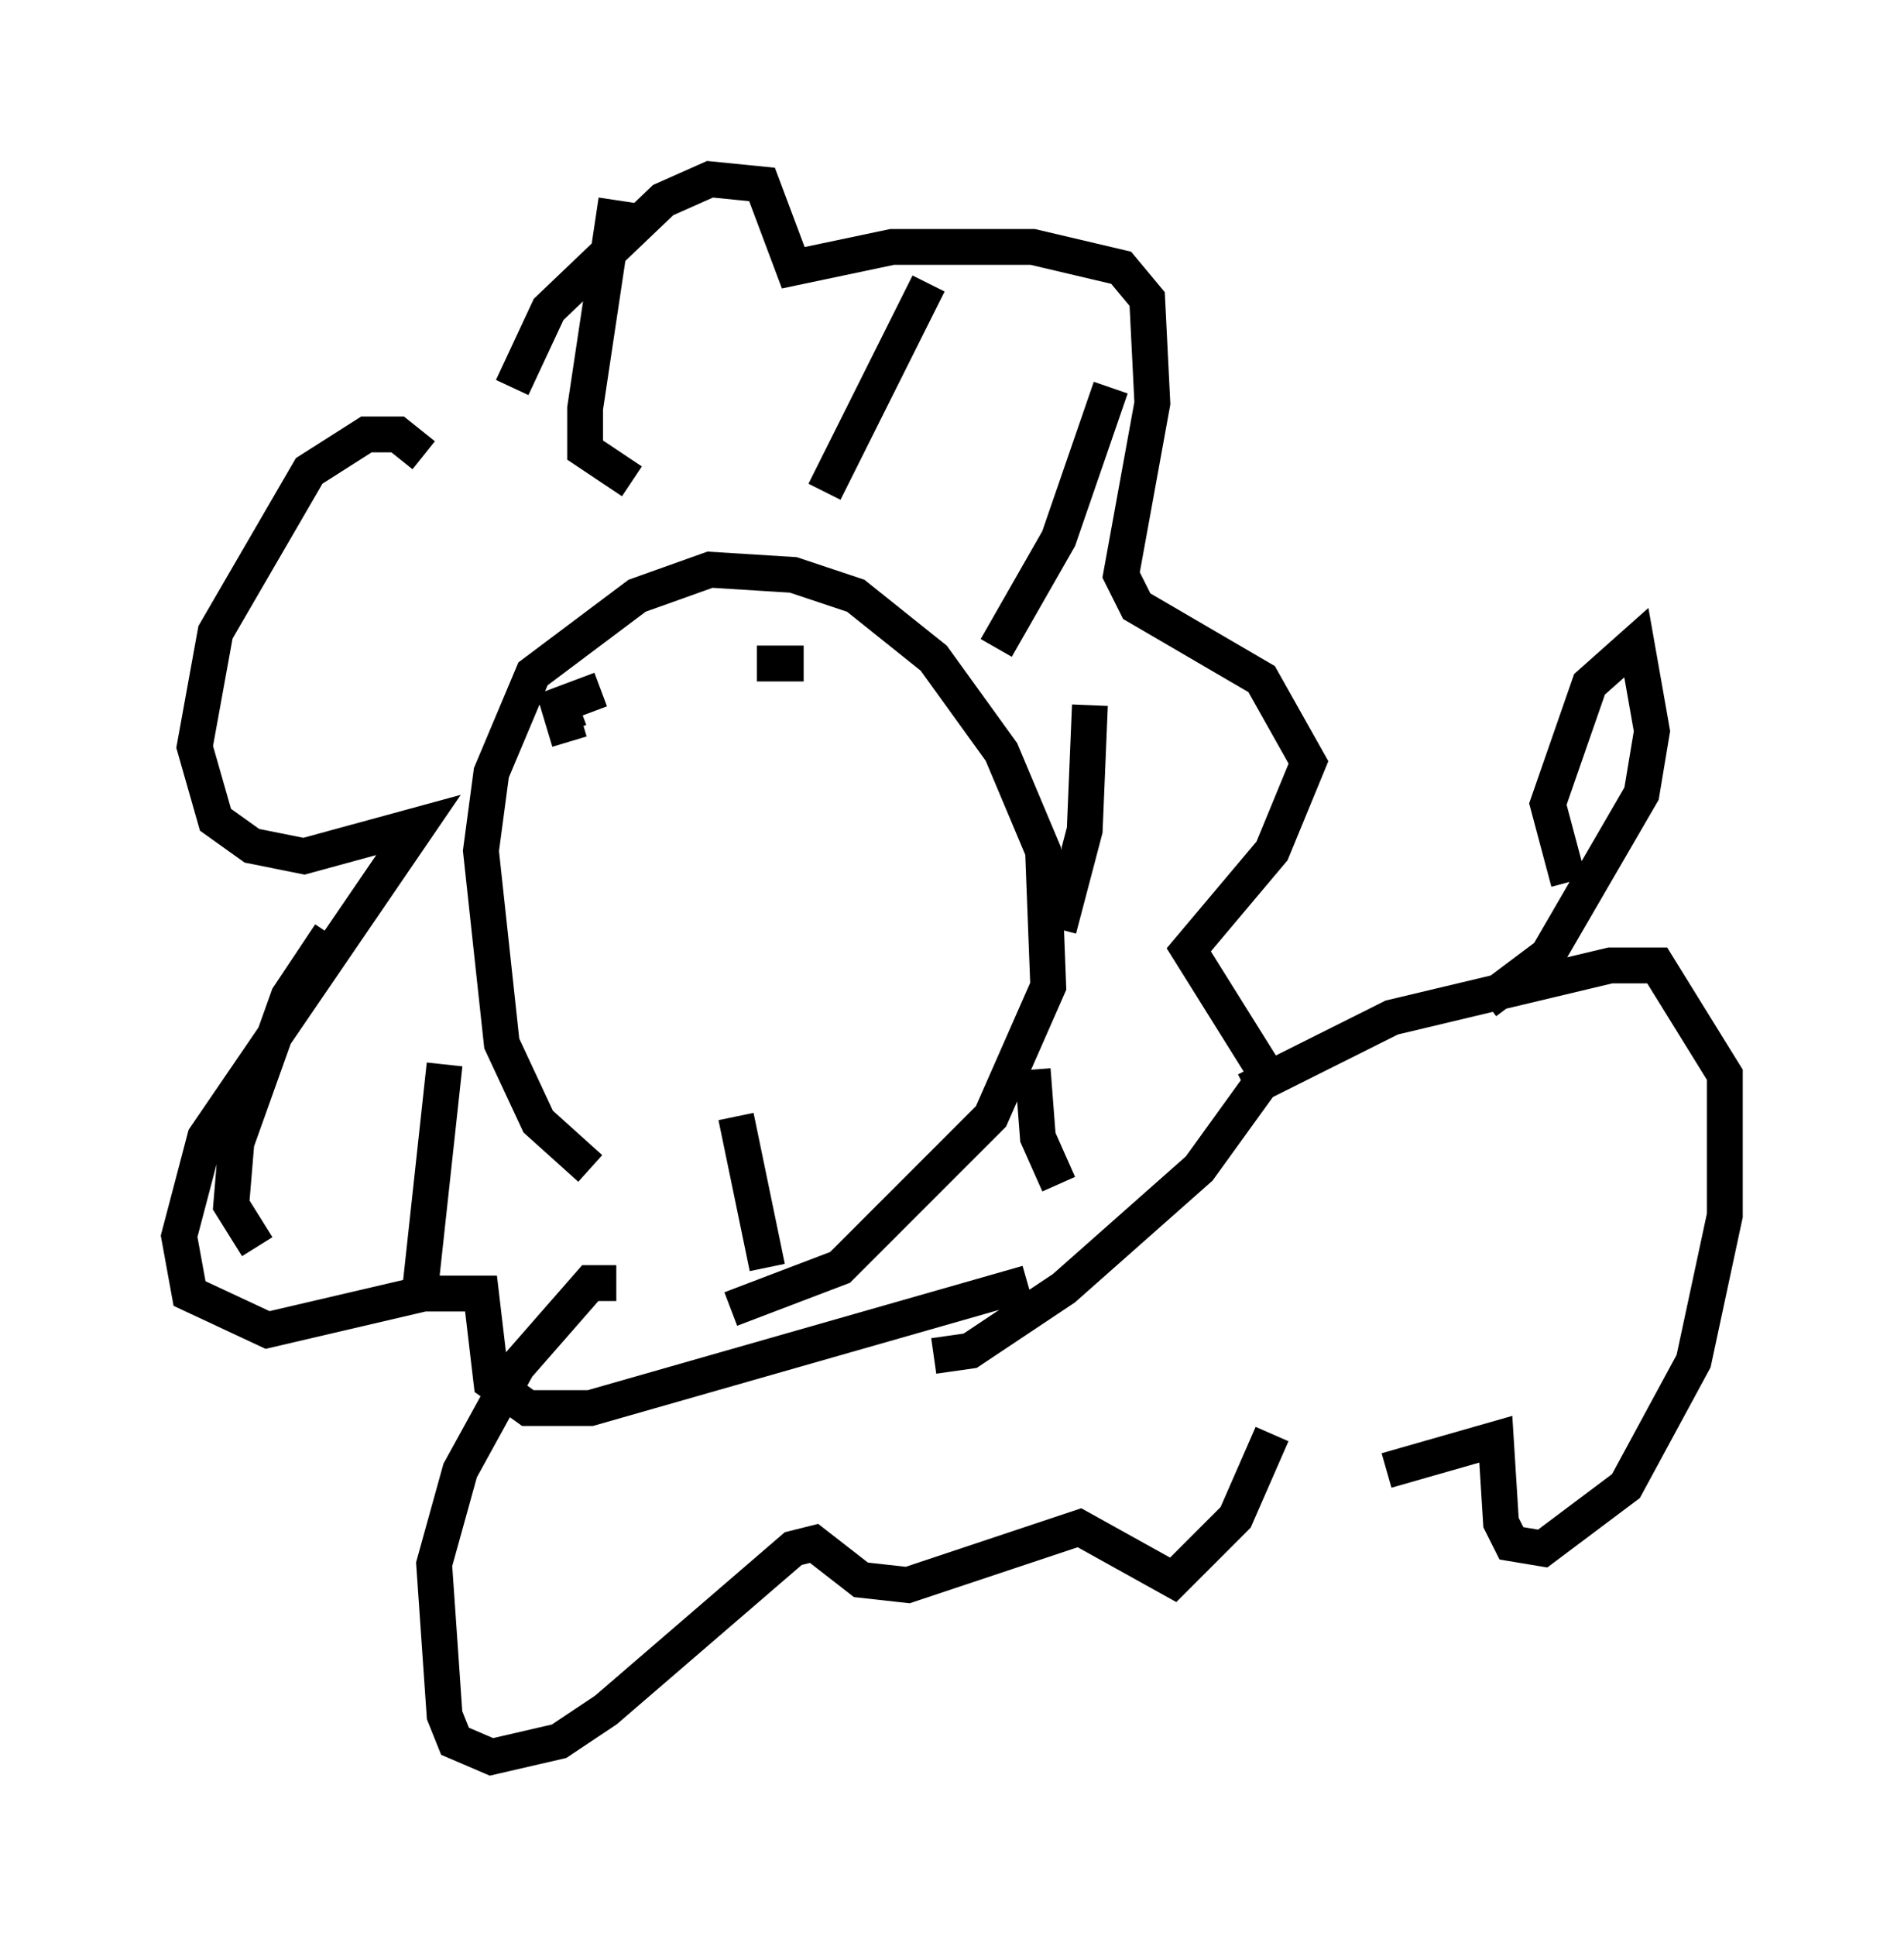 <?xml version="1.0" encoding="utf-8" ?>
<svg baseProfile="full" height="54.011" version="1.1" width="53.14" xmlns="http://www.w3.org/2000/svg" xmlns:ev="http://www.w3.org/2001/xml-events" xmlns:xlink="http://www.w3.org/1999/xlink"><defs /><rect fill="white" height="54.011" width="53.14" x="0" y="0" /><path d="M21.994, 34.922 m-5.52, -2.324 l-1.453, -1.307 -1.017, -2.179 l-0.581, -5.374 0.291, -2.179 l1.162, -2.76 2.905, -2.179 l2.034, -0.726 2.324, 0.145 l1.743, 0.581 2.179, 1.743 l1.888, 2.615 1.162, 2.76 l0.145, 3.777 -1.598, 3.631 l-4.212, 4.212 -3.05, 1.162 m-6.101, -25.709 l1.017, -2.179 3.196, -3.05 l1.307, -0.581 1.453, 0.145 l0.872, 2.324 2.76, -0.581 l3.922, 0.0 2.469, 0.581 l0.726, 0.872 0.145, 2.905 l-0.872, 4.793 0.436, 0.872 l3.486, 2.034 1.307, 2.324 l-1.017, 2.469 -2.324, 2.76 l2.179, 3.486 -1.888, 2.615 l-3.777, 3.341 -2.615, 1.743 l-1.017, 0.145 m-14.235, -25.128 l-0.726, -0.581 -0.872, 0.0 l-1.598, 1.017 -2.615, 4.503 l-0.581, 3.196 0.581, 2.034 l1.017, 0.726 1.453, 0.291 l3.196, -0.872 -5.955, 8.715 l-0.726, 2.76 0.291, 1.598 l2.179, 1.017 4.358, -1.017 l1.598, 0.0 0.291, 2.469 l1.017, 0.726 1.743, 0.0 l12.201, -3.486 m-11.475, -30.212 l-0.872, 5.81 0.0, 1.162 l1.307, 0.872 m8.279, -5.52 l-2.905, 5.81 m7.989, -2.905 l-1.453, 4.212 -1.743, 3.05 m2.615, 1.598 l-0.145, 3.486 -0.726, 2.76 m-20.335, 0.145 l-1.162, 1.743 -1.453, 4.067 l-0.145, 1.743 0.726, 1.162 m5.229, -5.084 l-0.726, 6.682 m8.86, -5.229 l0.872, 4.212 m7.408, -5.52 l0.145, 1.888 0.581, 1.307 m-13.654, -12.346 l-0.436, -1.453 0.436, 1.162 l-0.291, -0.726 1.162, -0.436 m5.665, -0.726 l-1.307, 0.0 m-3.922, 17.285 l-0.726, 0.0 -2.034, 2.324 l-1.598, 2.905 -0.726, 2.615 l0.291, 4.212 0.291, 0.726 l1.017, 0.436 1.888, -0.436 l1.307, -0.872 5.229, -4.503 l0.581, -0.145 1.307, 1.017 l1.307, 0.145 4.793, -1.598 l2.615, 1.453 1.743, -1.743 l1.017, -2.324 m-0.726, -9.587 l4.067, -2.034 6.101, -1.453 l1.307, 0.0 1.888, 3.05 l0.0, 3.922 -0.872, 4.067 l-1.888, 3.486 -2.324, 1.743 l-0.872, -0.145 -0.291, -0.581 l-0.145, -2.324 -3.05, 0.872 m5.084, -16.413 l-0.581, -2.179 1.162, -3.341 l1.307, -1.162 0.436, 2.469 l-0.291, 1.743 -2.615, 4.503 l-1.743, 1.307 " fill="none" stroke="black" stroke-width="1" /></svg>